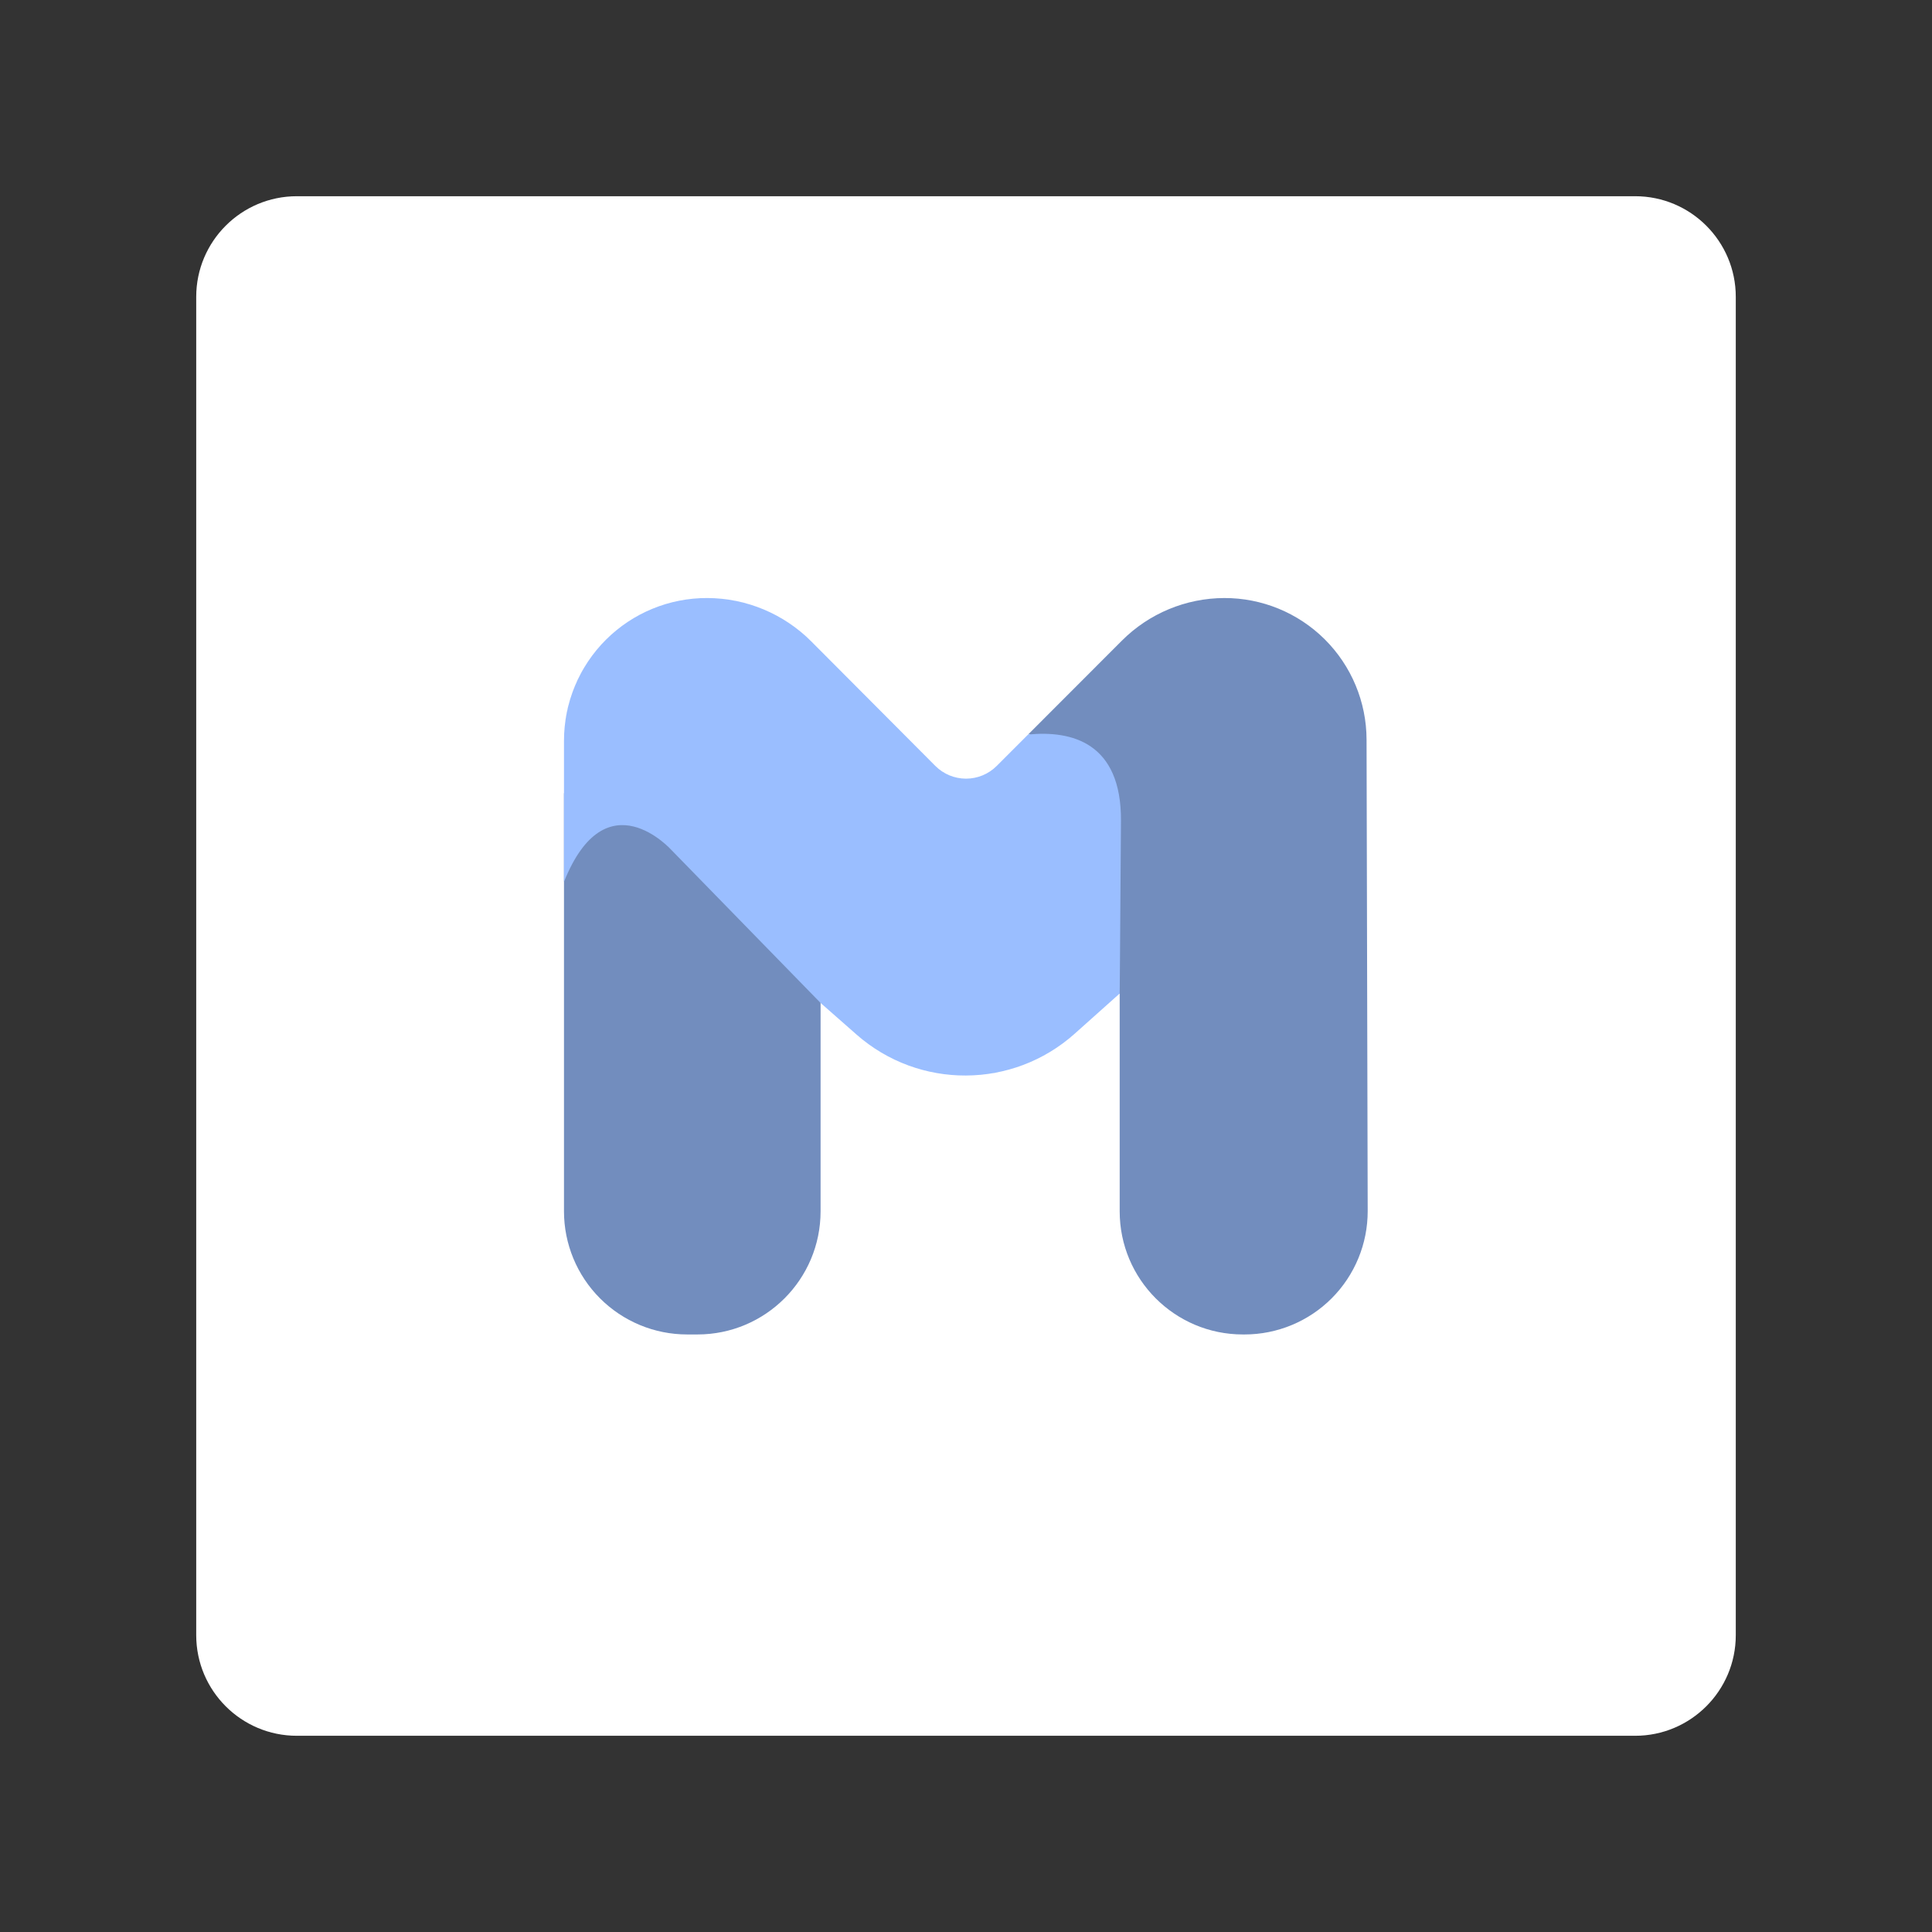 <svg xmlns="http://www.w3.org/2000/svg" xmlns:xlink="http://www.w3.org/1999/xlink" width="100%" height="100%" version="1.1" viewBox="0 0 192 192" xml:space="preserve" style="fill-rule:evenodd;clip-rule:evenodd;stroke-linejoin:round;stroke-miterlimit:2"><rect x="0" y="0" width="192" height="192" fill="#333333" stroke="none"/><g id="Layer1"><g><path d="M164.5,21.5C164.5,15.981 160.019,11.5 154.5,11.5L21.5,11.5C15.981,11.5 11.5,15.981 11.5,21.5L11.5,154.5C11.5,160.019 15.981,164.5 21.5,164.5L154.5,164.5C160.019,164.5 164.5,160.019 164.5,154.5L164.5,21.5Z" transform="matrix(1,0,0,1,8,8)" style="fill:#fff"/></g><path d="M81.548,78.821L81.548,120.378C81.548,127.137 76.068,132.617 69.309,132.617C68.968,132.617 68.627,132.617 68.287,132.617C65.041,132.617 61.928,131.327 59.633,129.032C57.337,126.737 56.048,123.624 56.048,120.378L56.048,78.821L81.548,78.821ZM95.191,106.869C94.807,106.852 94.423,106.821 94.04,106.777C94.422,106.821 94.805,106.851 95.189,106.868L95.191,106.869ZM92.601,106.546C92.814,106.59 93.029,106.63 93.244,106.666C93.459,106.701 93.674,106.732 93.89,106.759C93.458,106.706 93.028,106.635 92.601,106.546ZM91.798,106.36C92.011,106.415 92.224,106.465 92.438,106.512C92.237,106.469 92.037,106.421 91.837,106.37L91.798,106.36C91.752,106.348 91.706,106.336 91.66,106.323L91.798,106.36ZM89.078,105.389C89.38,105.528 89.685,105.658 89.993,105.777C90.301,105.897 90.612,106.007 90.925,106.107C90.298,105.906 89.682,105.667 89.078,105.389ZM88.567,105.143L88.618,105.168L88.453,105.084L88.567,105.143ZM88.039,104.864L88.355,105.034L87.909,104.792L88.039,104.864ZM86.781,104.095C86.741,104.069 86.701,104.041 86.661,104.014C86.544,103.933 86.428,103.851 86.312,103.767C86.428,103.851 86.544,103.933 86.661,104.014L86.781,104.095L86.792,104.103L86.913,104.183L87.031,104.261L87.045,104.27L87.166,104.348L87.283,104.421L87.303,104.434L87.422,104.507L87.538,104.577L87.563,104.592L87.68,104.66C87.641,104.638 87.602,104.615 87.563,104.592L87.538,104.577C87.459,104.53 87.381,104.482 87.303,104.434L87.283,104.421C87.203,104.372 87.124,104.321 87.045,104.27L86.987,104.233C86.922,104.19 86.857,104.147 86.792,104.103L86.781,104.095ZM85.297,102.964L85.623,103.233L85.914,103.468L85.773,103.357L85.623,103.233L85.423,103.073L85.297,102.964L85.253,102.928L85.124,102.815L85.297,102.964ZM93.676,76.697L93.887,76.821L94.063,76.92L93.979,76.876L93.887,76.821L93.752,76.746L93.676,76.697L93.642,76.677L93.543,76.61L93.676,76.697ZM93.106,76.262L93.17,76.319L93.057,76.216L93.106,76.262ZM56.77,69.152L56.567,69.825L56.523,69.993L56.381,70.584L56.304,70.96L56.195,71.586L56.263,71.159L56.304,70.96L56.339,70.761L56.381,70.584L56.425,70.373L56.523,69.993L56.551,69.876L56.567,69.825L56.584,69.758L56.77,69.152L56.797,69.071C56.806,69.044 56.815,69.017 56.825,68.991L56.77,69.152ZM57.482,67.408L57.26,67.89L57.192,68.043L57.096,68.28L56.882,68.827L56.953,68.634L57.096,68.28L57.169,68.092L57.192,68.043L57.204,68.012L57.26,67.89L57.421,67.531L57.482,67.408L57.503,67.362L57.603,67.163L57.482,67.408ZM58.069,66.322C58.003,66.432 57.939,66.542 57.876,66.654C57.813,66.765 57.752,66.877 57.693,66.991C57.812,66.765 57.938,66.542 58.069,66.322ZM58.589,65.519C58.638,65.447 58.689,65.375 58.741,65.304L58.589,65.519L58.252,66.026C58.36,65.854 58.473,65.685 58.589,65.519ZM59.501,64.344L59.616,64.212L59.501,64.344ZM59.853,63.951C59.893,63.908 59.933,63.865 59.974,63.823L59.734,64.081L59.853,63.951ZM78.801,62.191L78.55,62.014L78.685,62.108L78.801,62.191C79.048,62.369 79.291,62.555 79.528,62.75C79.528,62.75 79.991,63.145 79.991,63.145L80.073,63.221L80.136,63.276L80.449,63.571L80.073,63.221L79.528,62.75C79.291,62.555 79.048,62.369 78.801,62.191ZM60.997,62.853L60.899,62.938L61.034,62.821L60.997,62.853ZM61.54,62.41L61.402,62.518C61.448,62.482 61.494,62.446 61.54,62.41ZM62.144,61.966L62.39,61.799L62.144,61.966ZM63.432,61.17L63.421,61.176L63.576,61.092L63.432,61.17ZM64.011,60.871L64.206,60.777L64.011,60.871ZM76.02,60.62L75.885,60.562L76.347,60.765L76.02,60.62ZM74.677,60.12L74.542,60.077L75.007,60.229L74.677,60.12ZM66.187,60.022C66.084,60.053 65.981,60.085 65.878,60.118C65.968,60.089 66.058,60.061 66.148,60.033L66.187,60.022C66.23,60.009 66.272,59.997 66.315,59.984L66.187,60.022ZM72.593,59.623L71.733,59.508L71.897,59.526L72.555,59.616L72.593,59.623L72.636,59.629L72.862,59.674L73.417,59.78L73.54,59.811L73.636,59.831L74.199,59.976L73.54,59.811L72.862,59.674L72.593,59.623ZM67.267,59.746L67.498,59.698L67.267,59.746ZM69.841,59.437L69.234,59.467C69.435,59.453 69.638,59.443 69.841,59.437Z" style="fill:#728dbe;fill-rule:nonzero"/><path d="M99.052,76.118L111.492,63.666C114.188,60.967 117.842,59.445 121.657,59.432C121.657,59.432 121.658,59.432 121.659,59.432C125.401,59.419 128.994,60.894 131.648,63.532C134.302,66.171 135.798,69.756 135.807,73.498C135.84,87.083 135.888,107.419 135.92,120.348C135.927,123.599 134.641,126.72 132.345,129.022C130.049,131.323 126.931,132.617 123.68,132.617C123.624,132.617 123.568,132.617 123.513,132.617C116.753,132.617 111.273,127.137 111.273,120.378L111.273,98.734L111.273,98.732L111.251,98.754L94.04,81.126L102.387,72.977C102.315,72.983 102.243,72.989 102.171,72.996L99.052,76.118C99.003,76.167 98.953,76.215 98.901,76.262C98.874,76.287 98.846,76.312 98.818,76.336L99.052,76.118ZM100.825,106.127L101.34,105.96L101.186,106.013L100.825,106.127L100.574,106.208L100.471,106.238C100.056,106.359 99.637,106.462 99.215,106.549C99.215,106.549 98.838,106.622 98.838,106.622L98.474,106.679L98.278,106.713L98.173,106.726L98.081,106.741L97.846,106.766L97.543,106.803L97.297,106.826L97.846,106.766L98.173,106.726L98.474,106.679L99.215,106.549C99.637,106.462 100.056,106.359 100.471,106.238L100.825,106.127ZM101.686,105.834L101.567,105.878L101.736,105.815L101.686,105.834ZM104.271,104.588C103.909,104.804 103.541,105.004 103.167,105.19C102.793,105.375 102.413,105.545 102.029,105.7C102.797,105.39 103.547,105.019 104.271,104.588ZM105.146,104.028L104.654,104.353C104.819,104.248 104.983,104.14 105.146,104.028ZM106.514,102.975L106.8,102.73L106.655,102.858L106.514,102.975L106.308,103.153C106.227,103.22 106.146,103.285 106.064,103.35L106.514,102.975Z" style="fill:#728dbe"/><path d="M56.048,87.639L56.048,73.621C56.048,69.85 57.549,66.233 60.221,63.571C62.892,60.908 66.514,59.419 70.286,59.431C70.286,59.431 70.286,59.431 70.286,59.431C74.168,59.445 77.887,60.996 80.627,63.746C84.348,67.48 89.647,72.798 92.951,76.114C93.759,76.925 94.857,77.381 96.001,77.382C97.146,77.382 98.244,76.928 99.052,76.118L102.171,72.996C106.479,72.576 111.453,73.776 111.401,81.582C111.31,95.326 111.273,98.734 111.273,98.734C111.273,98.734 109.315,100.483 106.8,102.73C100.636,108.237 91.331,108.273 85.124,102.815L81.548,99.671L66.751,84.499C66.751,84.499 60.228,77.155 56.048,87.639Z" style="fill:#9abeff;fill-rule:nonzero"/></g></svg>
